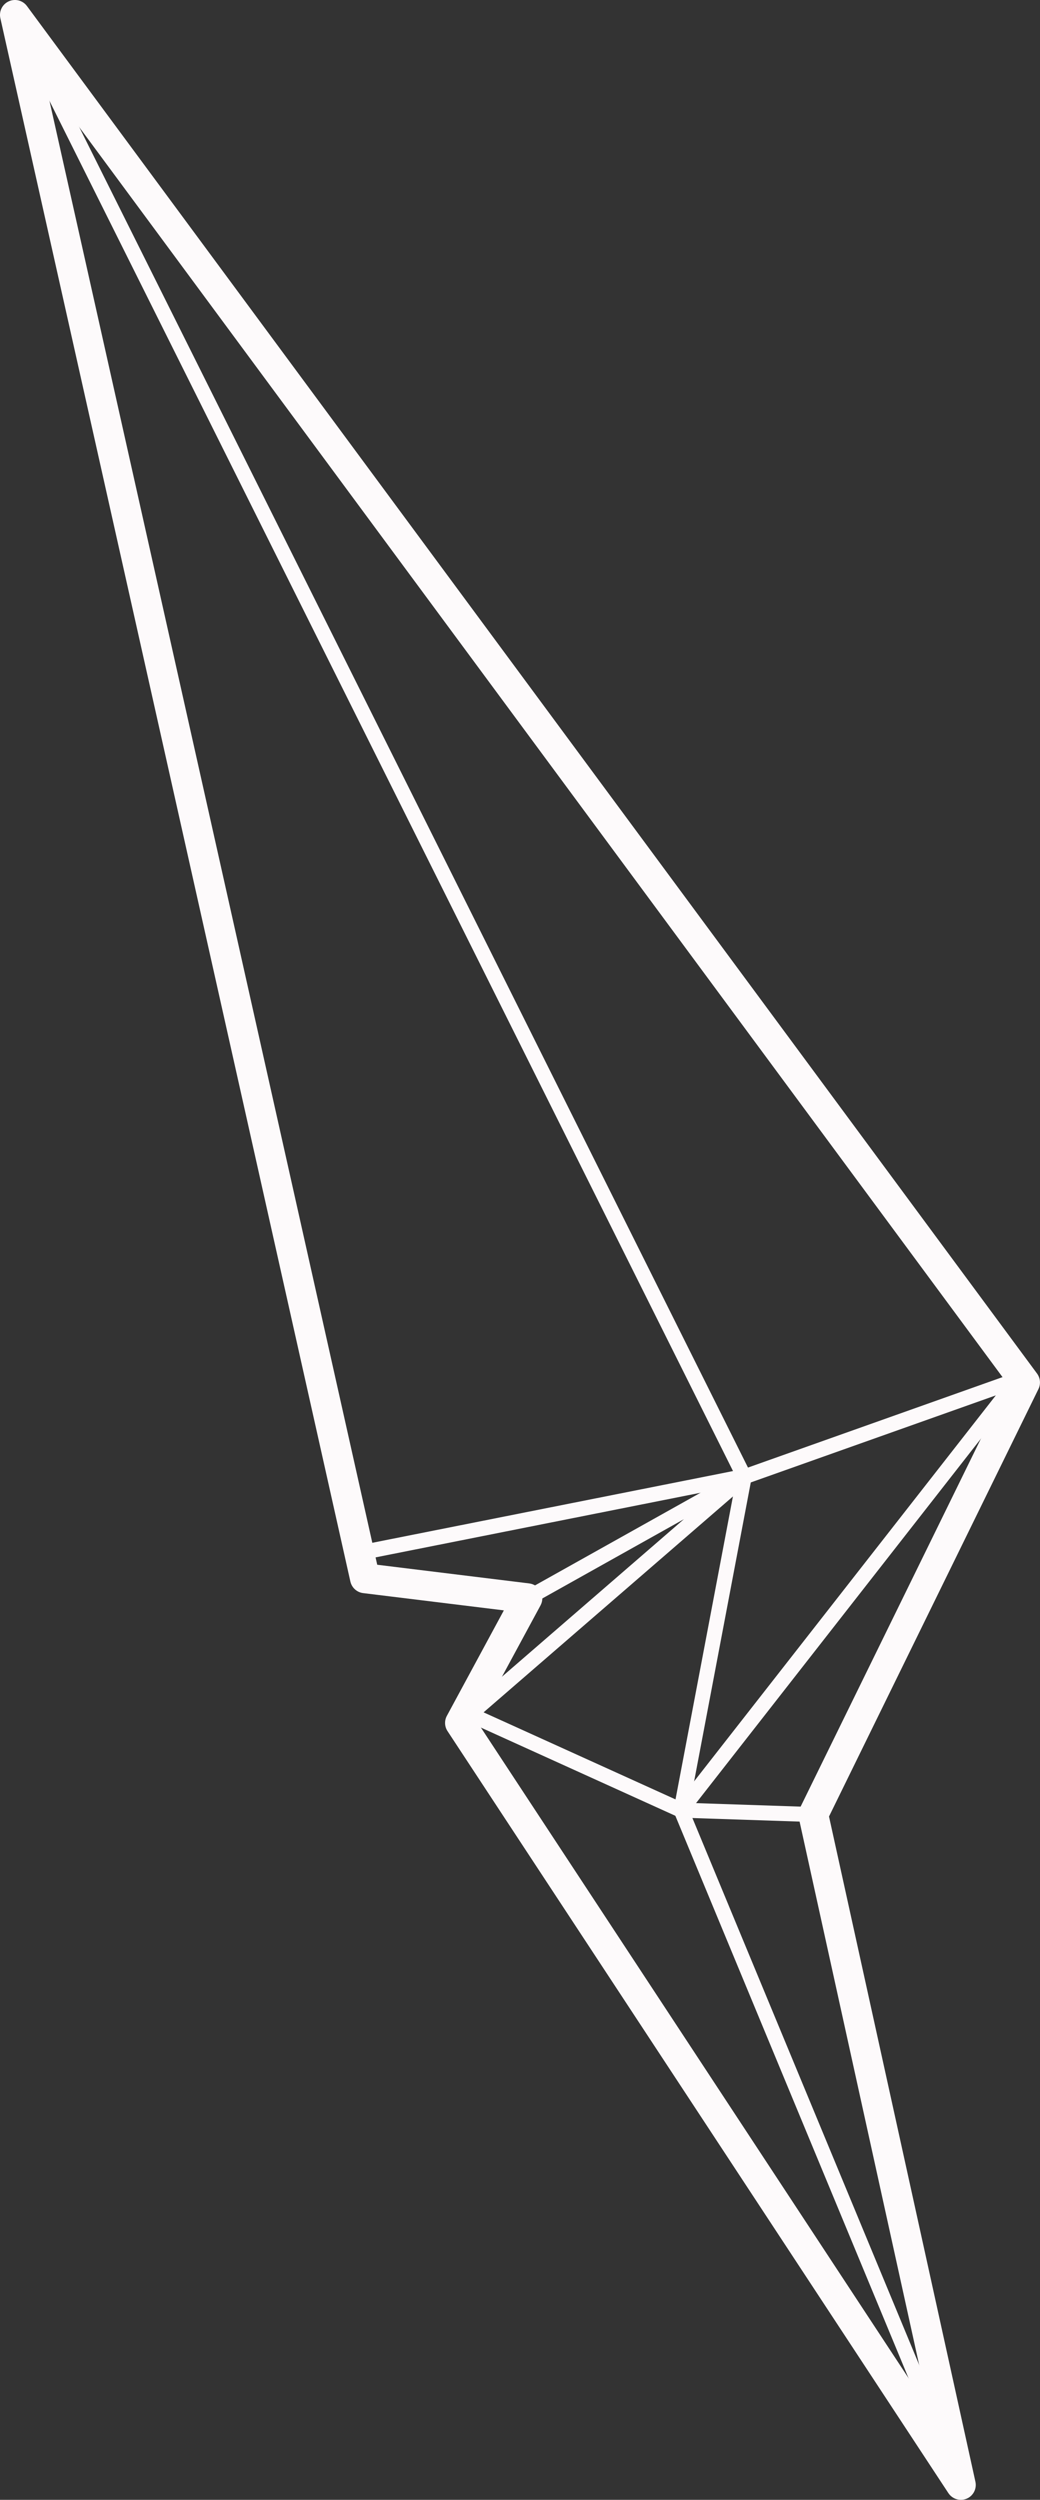<?xml version="1.0" encoding="utf-8"?>
<!-- Generator: Adobe Illustrator 16.0.0, SVG Export Plug-In . SVG Version: 6.00 Build 0)  -->
<!DOCTYPE svg PUBLIC "-//W3C//DTD SVG 1.1//EN" "http://www.w3.org/Graphics/SVG/1.1/DTD/svg11.dtd">
<svg version="1.1" id="Capa_1" xmlns="http://www.w3.org/2000/svg" xmlns:xlink="http://www.w3.org/1999/xlink" x="0px" y="0px"
	 width="34.829px" height="83.668px" viewBox="0 0 34.829 83.668" enable-background="new 0 0 34.829 83.668" xml:space="preserve">
<rect x="0" y="0" width="34.829" height="83.668" fill="#333333" stroke="none"/>
<g>
	<g>
		<path fill="#FDFAFB" d="M31.949,83.264l-9.37-22.583c-0.02-0.045-0.024-0.095-0.016-0.142l2.1-11.074L0.277,0.612l0.447-0.224
			l24.424,48.928c0.024,0.05,0.032,0.105,0.022,0.158l-2.102,11.084l9.341,22.514L31.949,83.264z"/>
	</g>
	<g>
		
			<rect x="18.147" y="44.074" transform="matrix(0.195 0.981 -0.981 0.195 64.555 22.777)" fill="#FDFAFB" width="0.5" height="13.312"/>
	</g>
	<g>
		<path fill="#FDFAFB" d="M27.229,60.983L22.8,60.835c-0.032-0.001-0.064-0.009-0.095-0.022l-7.072-3.206
			c-0.077-0.035-0.132-0.107-0.144-0.192c-0.013-0.084,0.019-0.168,0.083-0.225l7.333-6.345l-5.121,2.866l-0.244-0.438l7.262-4.063
			c0.11-0.063,0.253-0.031,0.327,0.074c0.073,0.105,0.056,0.248-0.041,0.332l-8.893,7.695l6.671,3.024l4.38,0.146L27.229,60.983z"/>
	</g>
	<g>
		<path fill="#FDFAFB" d="M23.006,60.738l-0.395-0.307L33.35,46.702l-8.342,2.962l-0.168-0.471l9.152-3.25
			c0.103-0.037,0.222-0.002,0.287,0.09c0.064,0.09,0.063,0.212-0.006,0.299L23.006,60.738z"/>
	</g>
	<g>
		<path fill="#FDFAFB" d="M32.179,83.668c-0.164,0-0.323-0.081-0.418-0.225L14.987,57.939c-0.101-0.153-0.109-0.351-0.021-0.512
			l1.908-3.529l-4.712-0.578c-0.21-0.025-0.381-0.181-0.428-0.387L0.012,0.609c-0.052-0.23,0.065-0.466,0.28-0.564
			c0.216-0.098,0.47-0.033,0.61,0.157l33.828,45.77c0.11,0.15,0.129,0.35,0.047,0.518l-7.014,14.307l4.903,22.264
			c0.052,0.235-0.071,0.475-0.294,0.568C32.31,83.655,32.245,83.668,32.179,83.668z M15.987,57.641L31.108,80.63L26.75,60.841
			c-0.024-0.11-0.011-0.226,0.039-0.327l6.957-14.19L1.506,2.702l11.127,49.669l5.09,0.625c0.164,0.02,0.308,0.12,0.384,0.267
			c0.076,0.147,0.074,0.322-0.005,0.468L15.987,57.641z"/>
	</g>
</g>
</svg>
